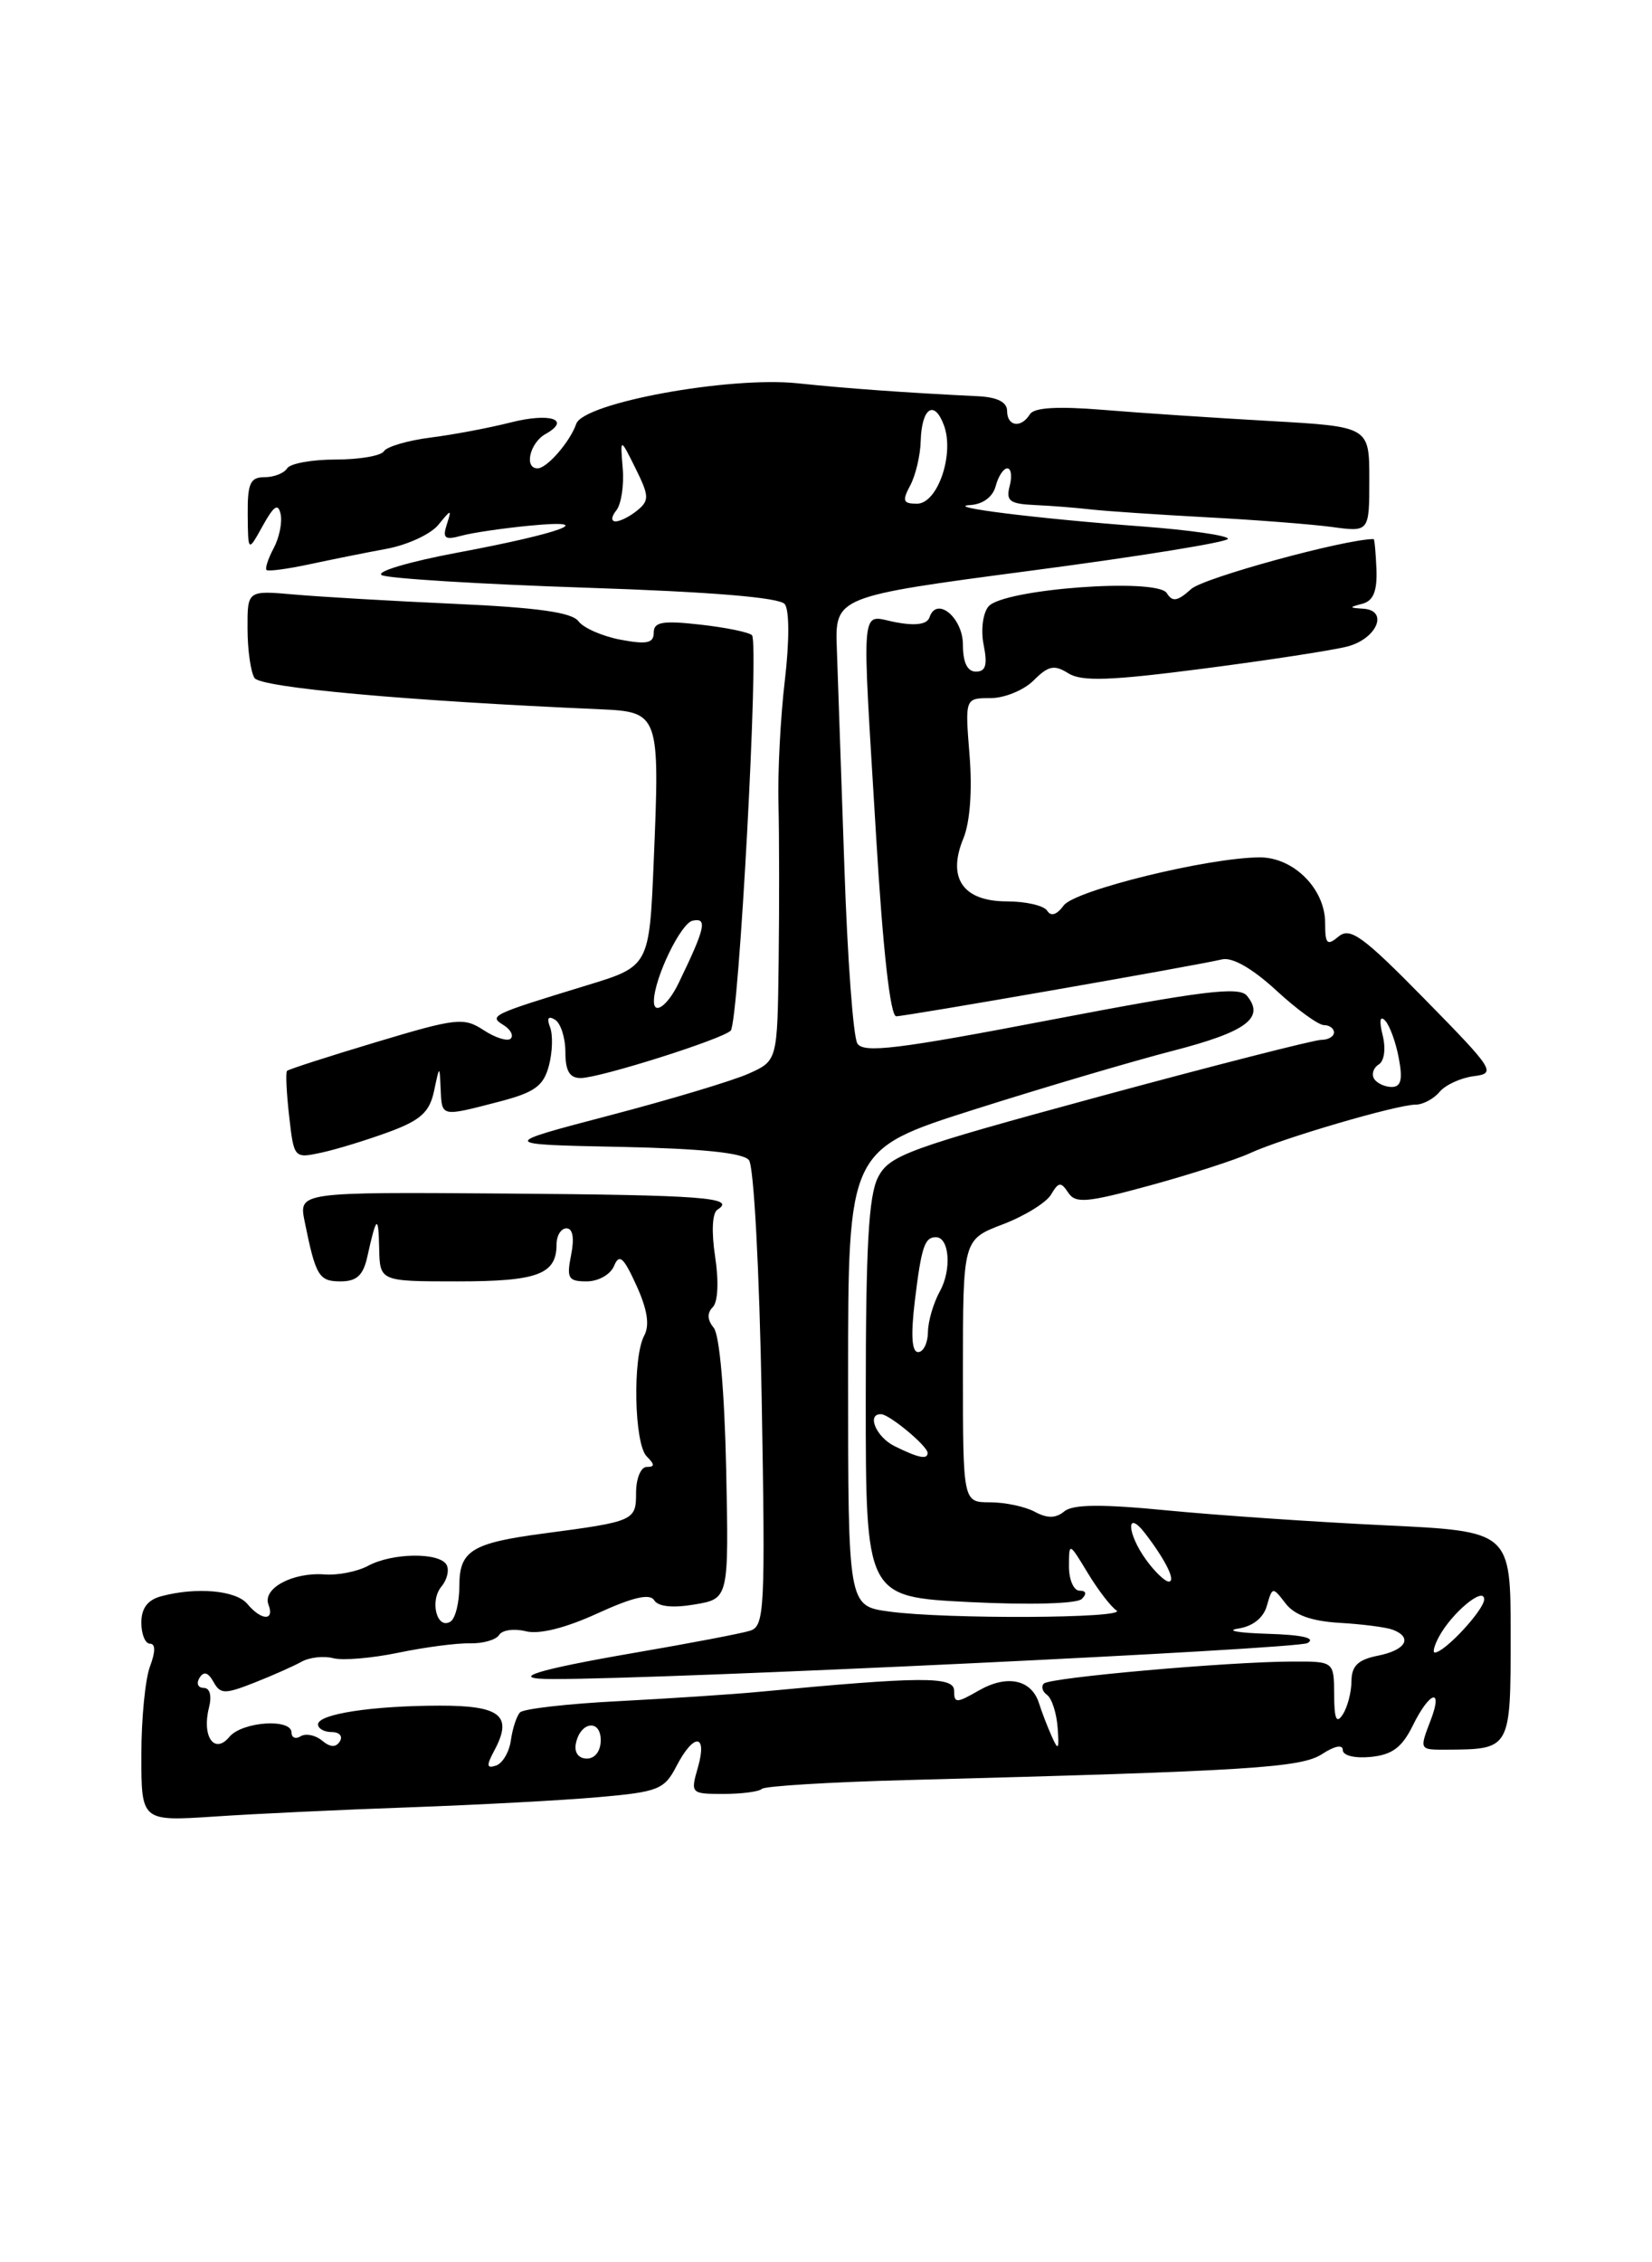 <?xml version="1.0" encoding="UTF-8" standalone="no"?>
<!DOCTYPE svg PUBLIC "-//W3C//DTD SVG 1.1//EN" "http://www.w3.org/Graphics/SVG/1.1/DTD/svg11.dtd" >
<svg xmlns="http://www.w3.org/2000/svg" xmlns:xlink="http://www.w3.org/1999/xlink" version="1.1" viewBox="0 0 187 256">
 <g >
 <path fill="currentColor"
d=" M 46.50 204.51 C 54.20 204.23 63.78 203.72 67.80 203.36 C 74.53 202.77 75.21 202.49 76.57 199.86 C 78.54 196.06 80.10 196.16 79.00 200.00 C 78.15 202.95 78.20 203.00 81.90 203.00 C 83.97 203.00 85.93 202.74 86.24 202.43 C 86.56 202.11 93.95 201.66 102.66 201.43 C 141.60 200.40 147.29 200.04 149.67 198.48 C 151.08 197.56 152.00 197.38 152.00 198.04 C 152.00 198.66 153.36 198.99 155.17 198.81 C 157.59 198.57 158.70 197.74 159.92 195.27 C 161.80 191.43 163.37 190.90 161.98 194.57 C 160.65 198.04 160.63 198.00 163.75 197.99 C 171.02 197.95 171.00 197.98 171.00 185.02 C 171.00 173.28 171.00 173.28 156.75 172.60 C 148.91 172.23 137.84 171.47 132.16 170.92 C 124.68 170.19 121.44 170.22 120.47 171.03 C 119.51 171.82 118.56 171.84 117.13 171.07 C 116.03 170.48 113.75 170.00 112.07 170.00 C 109.00 170.00 109.00 170.00 109.00 155.14 C 109.00 140.27 109.00 140.27 113.50 138.55 C 115.97 137.61 118.44 136.09 118.98 135.17 C 119.82 133.74 120.10 133.71 120.92 134.96 C 121.74 136.21 123.02 136.10 130.19 134.14 C 134.76 132.89 139.85 131.25 141.50 130.49 C 145.16 128.80 158.14 125.00 160.24 125.00 C 161.07 125.00 162.29 124.35 162.95 123.56 C 163.61 122.77 165.35 121.97 166.82 121.78 C 169.38 121.46 169.14 121.08 161.28 113.07 C 154.29 105.95 152.84 104.89 151.53 105.97 C 150.22 107.06 150.00 106.85 150.00 104.44 C 150.00 100.58 146.42 97.00 142.58 97.02 C 136.74 97.05 121.66 100.75 120.41 102.46 C 119.63 103.52 118.96 103.74 118.54 103.06 C 118.18 102.48 116.12 102.00 113.98 102.00 C 109.01 102.00 107.19 99.37 109.05 94.88 C 109.80 93.06 110.07 89.46 109.75 85.47 C 109.23 79.00 109.23 79.00 112.12 79.00 C 113.70 79.00 115.90 78.10 117.01 76.99 C 118.67 75.33 119.34 75.19 120.93 76.19 C 122.45 77.14 125.68 77.03 136.22 75.66 C 143.57 74.71 150.92 73.58 152.55 73.15 C 155.89 72.25 157.21 69.07 154.32 68.88 C 152.69 68.78 152.68 68.72 154.22 68.32 C 155.45 67.99 155.90 66.91 155.81 64.43 C 155.73 62.54 155.59 61.00 155.49 61.00 C 152.26 61.00 136.24 65.38 134.84 66.65 C 133.29 68.05 132.71 68.15 132.08 67.12 C 130.98 65.35 113.53 66.65 111.89 68.63 C 111.25 69.40 111.01 71.32 111.35 73.00 C 111.80 75.25 111.58 76.00 110.47 76.00 C 109.50 76.00 109.00 74.97 109.00 72.97 C 109.00 69.88 106.02 67.43 105.22 69.85 C 104.95 70.65 103.68 70.84 101.41 70.42 C 97.32 69.65 97.53 67.33 99.18 94.75 C 99.94 107.49 100.78 115.00 101.45 115.00 C 102.53 115.00 135.06 109.33 138.35 108.56 C 139.51 108.30 141.78 109.60 144.46 112.07 C 146.80 114.23 149.24 116.00 149.86 116.00 C 150.49 116.00 151.00 116.38 151.00 116.83 C 151.00 117.29 150.35 117.67 149.56 117.67 C 148.77 117.67 137.48 120.55 124.46 124.08 C 102.73 129.98 100.69 130.72 99.40 133.20 C 98.32 135.28 98.00 141.05 98.00 158.30 C 98.00 180.70 98.00 180.70 109.75 181.29 C 116.57 181.63 121.90 181.48 122.45 180.94 C 123.05 180.35 122.96 180.00 122.20 180.00 C 121.54 180.00 121.00 178.76 121.00 177.25 C 121.01 174.50 121.01 174.50 123.13 178.00 C 124.30 179.93 125.76 181.83 126.38 182.23 C 127.76 183.14 107.04 183.24 100.64 182.36 C 96.00 181.73 96.00 181.73 96.00 155.91 C 96.00 130.09 96.00 130.09 110.25 125.56 C 118.09 123.07 128.25 120.07 132.83 118.89 C 141.11 116.75 143.22 115.17 141.14 112.67 C 140.26 111.61 136.12 112.12 118.97 115.40 C 101.62 118.73 97.74 119.20 97.05 118.08 C 96.58 117.33 95.92 108.34 95.58 98.11 C 95.23 87.87 94.85 76.80 94.73 73.50 C 94.50 67.51 94.50 67.51 116.75 64.57 C 128.99 62.96 139.00 61.34 139.00 60.97 C 139.00 60.60 134.61 59.97 129.25 59.57 C 117.31 58.68 106.67 57.35 109.84 57.15 C 111.27 57.06 112.39 56.22 112.71 55.00 C 113.00 53.90 113.59 53.00 114.02 53.00 C 114.46 53.00 114.58 53.90 114.29 55.00 C 113.85 56.69 114.29 57.02 117.13 57.15 C 118.99 57.23 121.85 57.46 123.50 57.65 C 125.15 57.84 131.00 58.23 136.50 58.53 C 142.00 58.82 148.41 59.32 150.75 59.63 C 155.00 60.21 155.00 60.21 155.00 54.24 C 155.00 48.28 155.00 48.28 143.75 47.64 C 137.56 47.29 129.07 46.73 124.88 46.38 C 119.71 45.96 117.05 46.11 116.58 46.88 C 115.58 48.49 114.00 48.26 114.00 46.50 C 114.00 45.51 112.90 44.95 110.75 44.84 C 102.39 44.43 95.99 43.97 90.26 43.37 C 82.50 42.57 66.07 45.58 65.23 47.96 C 64.52 50.00 61.91 53.00 60.85 53.00 C 59.30 53.00 59.97 50.12 61.74 49.12 C 64.70 47.47 62.28 46.67 57.78 47.81 C 55.43 48.41 51.37 49.18 48.77 49.51 C 46.17 49.84 43.78 50.54 43.46 51.06 C 43.14 51.58 40.69 52.00 38.00 52.00 C 35.31 52.00 32.84 52.45 32.50 53.00 C 32.16 53.55 31.01 54.00 29.94 54.00 C 28.32 54.00 28.01 54.70 28.04 58.25 C 28.08 62.50 28.08 62.50 29.74 59.50 C 31.02 57.20 31.49 56.90 31.77 58.20 C 31.96 59.13 31.61 60.86 30.98 62.03 C 30.35 63.21 29.99 64.32 30.17 64.50 C 30.35 64.68 32.52 64.39 35.00 63.86 C 37.48 63.33 41.42 62.53 43.78 62.10 C 46.13 61.66 48.75 60.45 49.61 59.40 C 51.10 57.58 51.14 57.57 50.57 59.37 C 50.07 60.92 50.36 61.14 52.24 60.62 C 53.48 60.28 56.98 59.77 60.00 59.48 C 67.92 58.72 63.56 60.34 51.71 62.55 C 46.33 63.56 42.51 64.69 43.21 65.08 C 43.92 65.46 54.27 66.10 66.22 66.50 C 80.48 66.97 88.24 67.61 88.83 68.36 C 89.36 69.03 89.36 72.58 88.84 77.00 C 88.35 81.12 88.02 87.42 88.12 91.00 C 88.21 94.58 88.22 102.57 88.14 108.77 C 88.00 120.03 88.00 120.03 84.75 121.49 C 82.96 122.29 75.88 124.42 69.00 126.22 C 56.50 129.50 56.50 129.50 70.15 129.78 C 79.41 129.97 84.12 130.45 84.78 131.28 C 85.33 131.97 85.96 143.69 86.22 158.23 C 86.64 182.16 86.55 184.01 84.91 184.53 C 83.94 184.84 78.11 185.95 71.94 187.01 C 60.55 188.97 57.32 190.00 62.58 190.00 C 75.28 190.03 146.82 186.61 148.00 185.93 C 148.99 185.36 147.45 185.00 143.50 184.88 C 140.20 184.78 138.69 184.52 140.15 184.29 C 141.82 184.04 143.03 183.07 143.41 181.69 C 144.02 179.55 144.06 179.54 145.51 181.43 C 146.52 182.76 148.45 183.45 151.65 183.64 C 154.22 183.79 156.93 184.14 157.66 184.42 C 159.95 185.30 159.14 186.72 156.00 187.35 C 153.73 187.80 153.00 188.50 152.98 190.22 C 152.98 191.48 152.53 193.18 152.00 194.00 C 151.28 195.12 151.03 194.54 151.02 191.75 C 151.00 188.00 151.00 188.00 146.25 188.02 C 139.03 188.04 118.83 189.83 118.16 190.51 C 117.83 190.84 117.99 191.42 118.53 191.80 C 119.06 192.19 119.60 193.85 119.72 195.50 C 119.91 198.00 119.80 198.17 119.06 196.50 C 118.57 195.40 117.91 193.70 117.61 192.73 C 116.76 190.05 114.00 189.47 110.83 191.28 C 108.25 192.76 108.00 192.76 108.00 191.31 C 108.00 189.68 104.27 189.70 86.00 191.44 C 82.97 191.73 75.79 192.20 70.03 192.50 C 64.27 192.79 59.25 193.37 58.87 193.77 C 58.48 194.17 58.02 195.59 57.83 196.92 C 57.65 198.25 56.89 199.54 56.15 199.79 C 55.07 200.15 55.03 199.81 55.98 198.04 C 58.06 194.14 56.66 193.00 49.78 193.01 C 42.10 193.02 36.00 193.96 36.00 195.13 C 36.00 195.61 36.70 196.00 37.56 196.00 C 38.42 196.00 38.83 196.47 38.47 197.05 C 38.02 197.77 37.39 197.74 36.45 196.96 C 35.70 196.34 34.62 196.12 34.04 196.47 C 33.47 196.83 33.00 196.64 33.00 196.06 C 33.00 194.42 27.40 194.81 25.96 196.55 C 24.28 198.57 22.83 196.51 23.65 193.26 C 24.00 191.88 23.76 191.00 23.05 191.00 C 22.41 191.00 22.20 190.49 22.58 189.87 C 23.06 189.09 23.55 189.23 24.16 190.31 C 24.94 191.72 25.43 191.73 28.77 190.42 C 30.82 189.61 33.24 188.54 34.13 188.04 C 35.03 187.54 36.65 187.36 37.72 187.64 C 38.80 187.92 42.11 187.64 45.09 187.02 C 48.07 186.40 51.71 185.92 53.18 185.96 C 54.66 185.99 56.15 185.57 56.50 185.01 C 56.84 184.45 58.20 184.26 59.51 184.59 C 61.03 184.97 63.98 184.24 67.63 182.57 C 71.63 180.74 73.56 180.29 74.05 181.08 C 74.50 181.81 76.15 181.98 78.63 181.56 C 82.50 180.91 82.50 180.91 82.20 166.24 C 82.01 157.47 81.45 151.04 80.79 150.25 C 80.06 149.36 80.02 148.58 80.68 147.92 C 81.27 147.33 81.38 145.02 80.95 142.21 C 80.52 139.37 80.62 137.25 81.22 136.88 C 83.39 135.51 79.59 135.23 57.16 135.06 C 33.82 134.89 33.82 134.89 34.48 138.20 C 35.74 144.41 36.09 145.00 38.55 145.00 C 40.37 145.00 41.11 144.32 41.57 142.25 C 42.61 137.55 42.84 137.38 42.92 141.25 C 43.00 145.00 43.00 145.00 51.80 145.00 C 60.88 145.00 63.00 144.20 63.00 140.80 C 63.00 139.81 63.51 139.00 64.12 139.00 C 64.84 139.00 65.03 140.09 64.65 142.00 C 64.12 144.66 64.32 145.00 66.42 145.00 C 67.73 145.00 69.11 144.22 69.51 143.25 C 70.10 141.83 70.58 142.25 72.04 145.46 C 73.28 148.18 73.56 149.96 72.92 151.14 C 71.59 153.63 71.79 163.39 73.20 164.80 C 74.13 165.73 74.13 166.00 73.20 166.00 C 72.54 166.00 72.00 167.31 72.00 168.92 C 72.00 172.08 71.81 172.17 61.59 173.52 C 53.41 174.60 52.00 175.47 52.00 179.42 C 52.00 181.32 51.55 183.16 50.99 183.50 C 49.46 184.45 48.61 181.17 49.97 179.53 C 50.63 178.74 50.88 177.62 50.53 177.04 C 49.66 175.64 44.39 175.72 41.68 177.18 C 40.48 177.83 38.25 178.28 36.72 178.16 C 33.11 177.90 29.69 179.75 30.39 181.58 C 31.11 183.45 29.58 183.40 28.00 181.50 C 26.72 179.96 22.24 179.56 18.25 180.63 C 16.71 181.04 16.00 181.99 16.00 183.62 C 16.00 184.93 16.44 186.00 16.98 186.00 C 17.61 186.00 17.61 186.90 16.98 188.57 C 16.44 189.98 16.00 194.50 16.00 198.62 C 16.00 206.10 16.00 206.10 24.25 205.56 C 28.79 205.25 38.80 204.78 46.50 204.51 Z  M 44.00 128.10 C 47.61 126.77 48.62 125.86 49.13 123.47 C 49.76 120.50 49.76 120.50 49.88 123.25 C 50.02 126.41 49.89 126.38 56.44 124.68 C 60.52 123.62 61.51 122.91 62.13 120.61 C 62.54 119.08 62.60 117.12 62.27 116.25 C 61.87 115.21 62.06 114.92 62.83 115.39 C 63.47 115.79 64.00 117.44 64.00 119.06 C 64.00 121.20 64.48 122.00 65.75 121.99 C 67.93 121.97 81.72 117.61 82.71 116.63 C 83.63 115.70 85.95 72.71 85.12 71.88 C 84.78 71.54 82.14 71.00 79.25 70.68 C 74.99 70.20 74.00 70.38 74.00 71.59 C 74.00 72.78 73.23 72.95 70.25 72.39 C 68.19 72.00 66.04 71.06 65.48 70.30 C 64.75 69.30 60.84 68.75 51.48 68.33 C 44.34 68.01 36.14 67.53 33.25 67.27 C 28.00 66.81 28.00 66.81 28.02 71.15 C 28.02 73.54 28.38 76.05 28.81 76.72 C 29.50 77.81 46.06 79.31 67.93 80.26 C 74.63 80.56 74.70 80.77 74.00 97.42 C 73.50 109.35 73.50 109.35 66.36 111.52 C 55.60 114.81 55.30 114.95 57.00 116.00 C 57.79 116.49 58.16 117.18 57.81 117.53 C 57.46 117.87 56.09 117.45 54.76 116.58 C 52.50 115.10 51.69 115.19 42.57 117.93 C 37.20 119.54 32.67 121.00 32.49 121.18 C 32.32 121.36 32.43 123.66 32.73 126.30 C 33.27 131.07 33.29 131.10 36.39 130.43 C 38.10 130.06 41.52 129.01 44.00 128.10 Z  M 65.18 197.33 C 65.66 194.82 68.00 194.48 68.00 196.92 C 68.00 198.15 67.35 199.00 66.43 199.00 C 65.50 199.00 64.99 198.32 65.18 197.33 Z  M 162.87 185.24 C 164.34 182.50 168.00 179.46 168.00 180.98 C 168.00 182.17 163.52 187.00 162.41 187.00 C 162.15 187.00 162.35 186.21 162.87 185.24 Z  M 129.75 176.53 C 127.56 173.53 127.43 170.68 129.61 173.50 C 131.96 176.55 133.16 179.00 132.29 178.97 C 131.85 178.95 130.71 177.85 129.75 176.53 Z  M 101.25 163.64 C 99.16 162.60 98.06 159.96 99.75 160.03 C 100.72 160.08 105.00 163.64 105.00 164.41 C 105.00 165.20 103.96 164.98 101.25 163.64 Z  M 103.55 147.25 C 104.30 141.08 104.66 140.00 105.94 140.00 C 107.47 140.00 107.74 143.68 106.40 146.10 C 105.67 147.42 105.05 149.51 105.04 150.75 C 105.02 151.99 104.52 153.00 103.93 153.00 C 103.21 153.00 103.09 151.11 103.55 147.25 Z  M 155.54 122.07 C 155.23 121.56 155.46 120.83 156.06 120.46 C 156.70 120.07 156.89 118.68 156.51 117.14 C 156.10 115.48 156.21 114.87 156.80 115.50 C 157.31 116.05 158.01 117.96 158.34 119.75 C 158.80 122.17 158.59 123.00 157.53 123.00 C 156.76 123.00 155.86 122.58 155.54 122.07 Z  M 69.77 57.75 C 70.32 57.06 70.65 54.92 70.49 53.00 C 70.20 49.50 70.20 49.50 71.94 53.00 C 73.49 56.13 73.51 56.63 72.15 57.75 C 71.31 58.44 70.20 59.00 69.69 59.00 C 69.15 59.00 69.19 58.47 69.77 57.75 Z  M 103.03 54.94 C 103.64 53.80 104.18 51.54 104.22 49.90 C 104.33 46.14 105.76 45.18 106.85 48.13 C 108.06 51.40 106.13 57.00 103.80 57.00 C 102.22 57.00 102.10 56.68 103.03 54.94 Z  M 74.02 113.25 C 74.07 110.66 77.07 104.45 78.41 104.18 C 80.10 103.83 79.85 104.98 76.82 111.24 C 75.59 113.80 73.98 114.95 74.02 113.25 Z "/>
</g>
</svg>